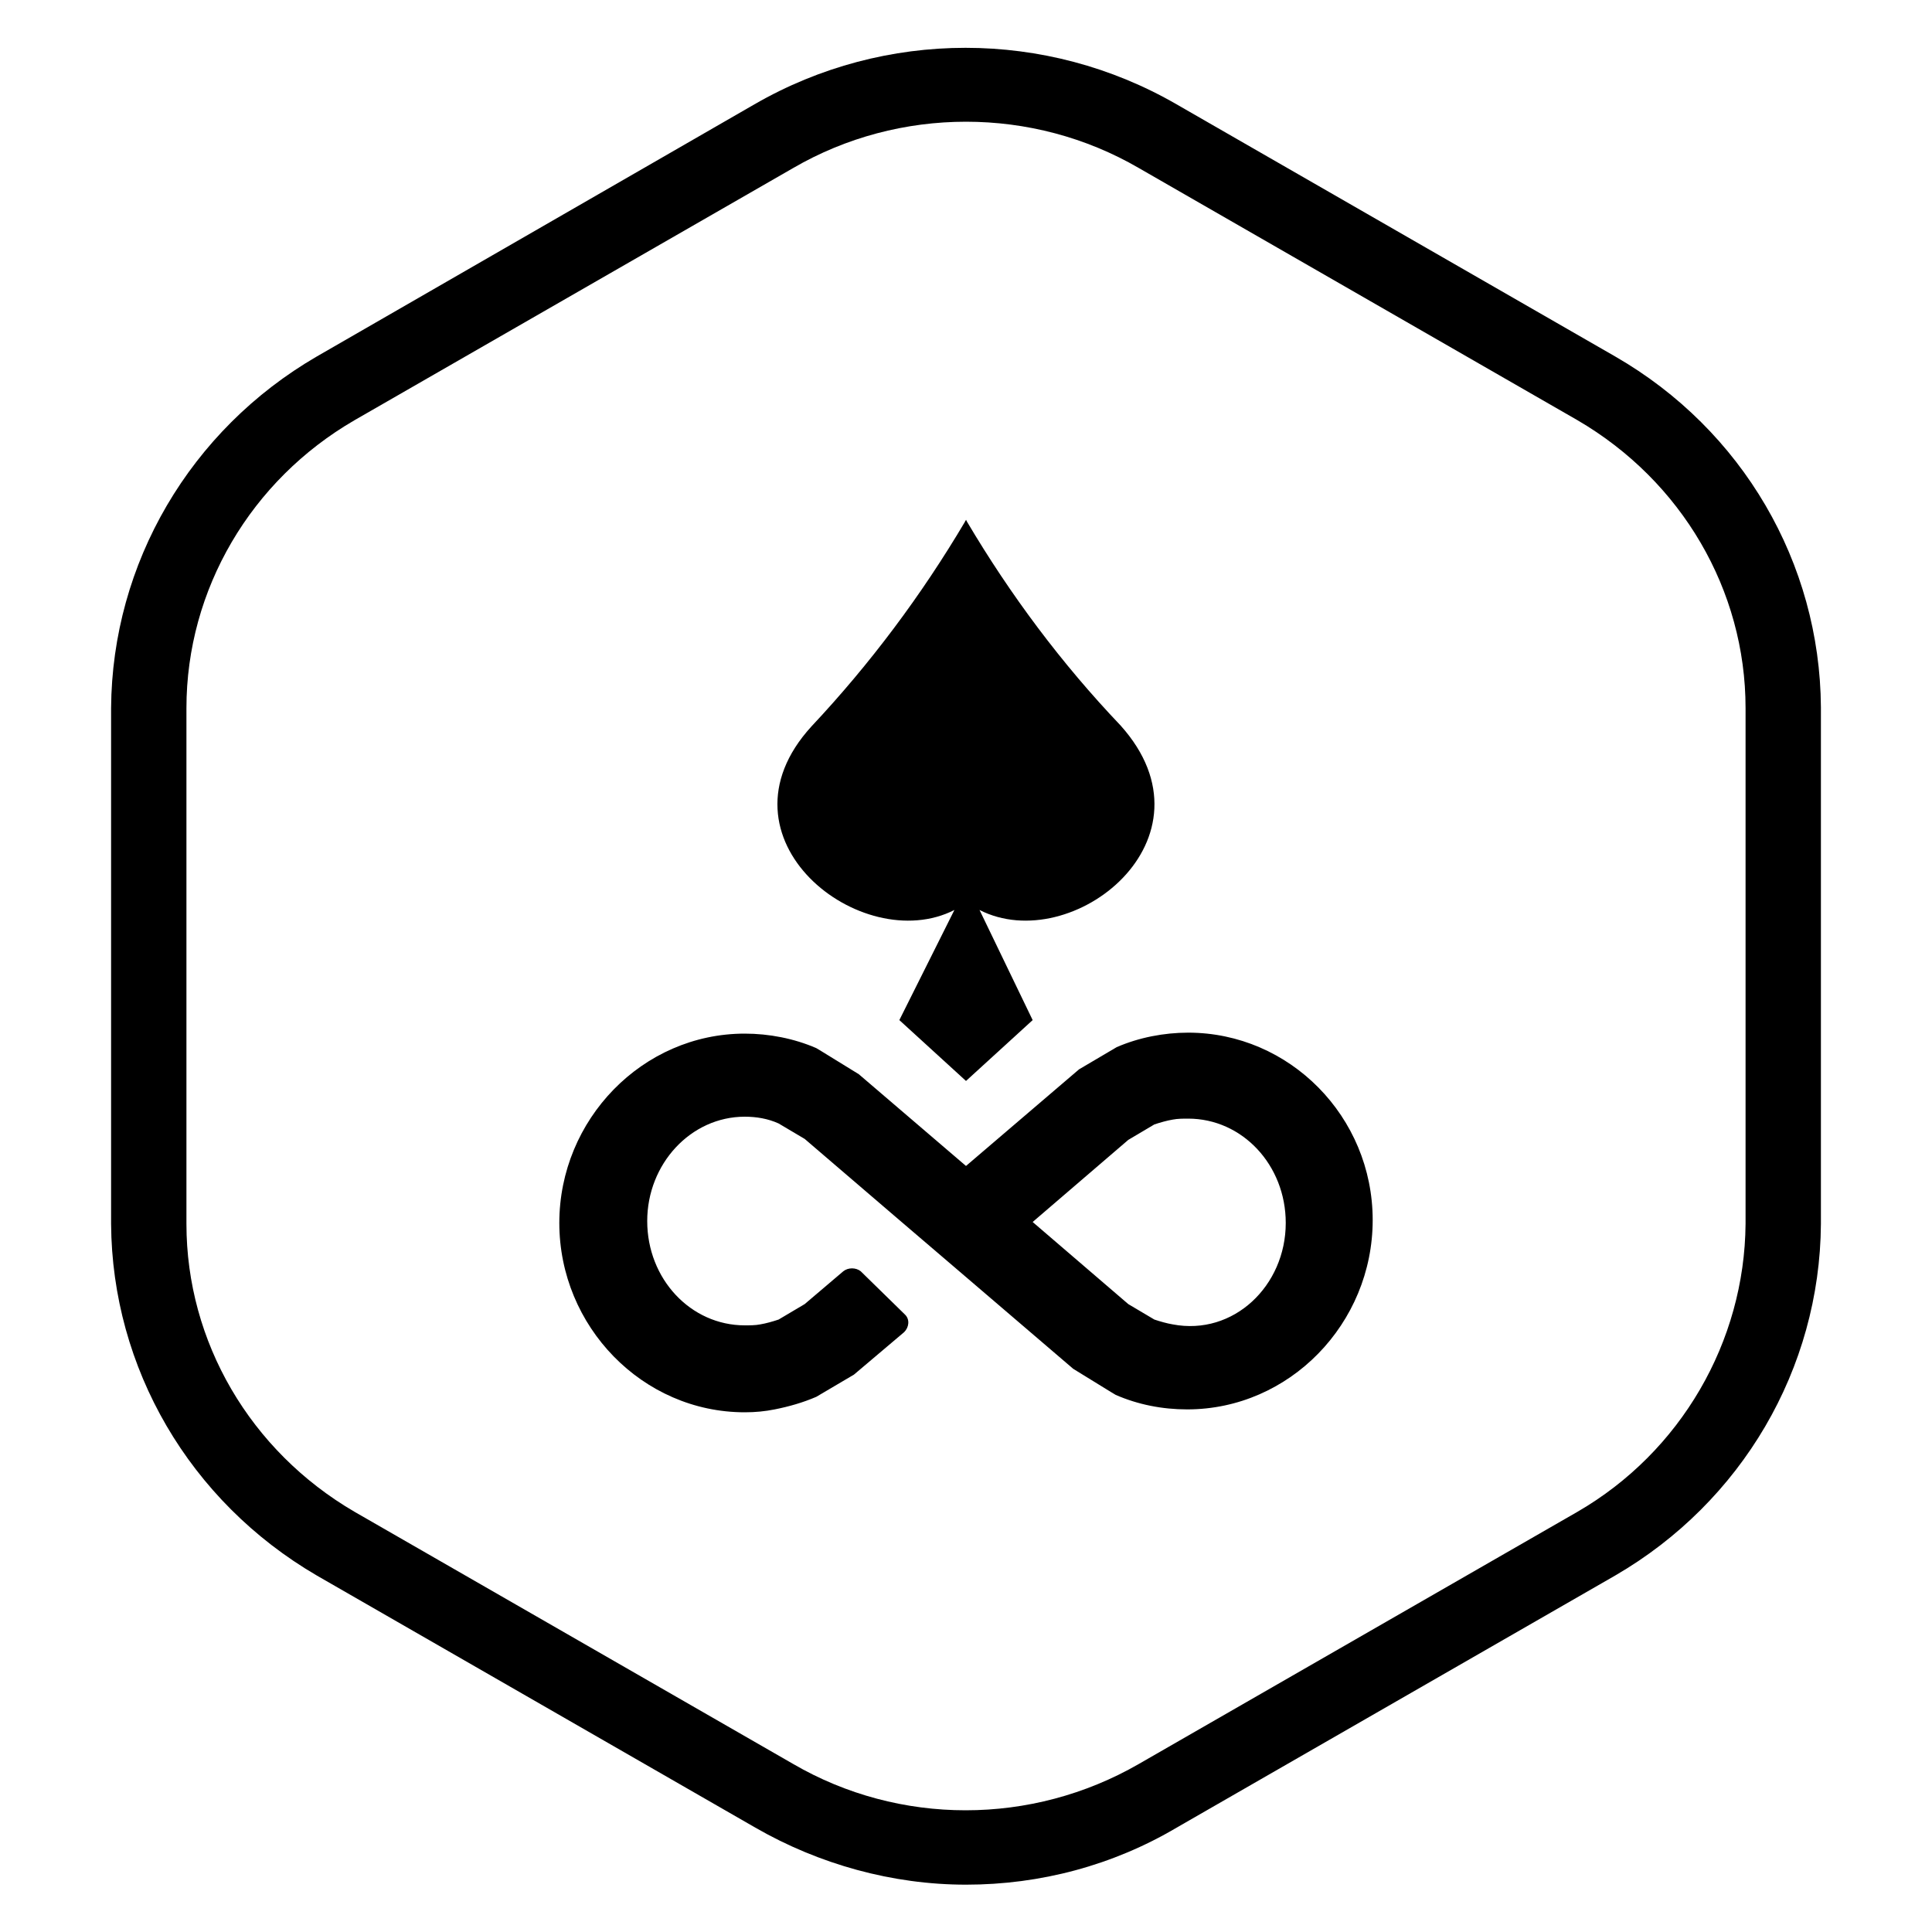 <?xml version="1.0" encoding="utf-8"?>
<!-- Generator: Adobe Illustrator 23.0.1, SVG Export Plug-In . SVG Version: 6.00 Build 0)  -->
<svg version="1.1" id="Livello_1" xmlns="http://www.w3.org/2000/svg" xmlns:xlink="http://www.w3.org/1999/xlink" x="0px" y="0px"
	 viewBox="0 0 200 200" style="enable-background:new 0 0 200 200;" xml:space="preserve">
<path d="M167.2,36.9l-45.4-26.1c-13.5-7.8-30.2-7.8-43.7,0L32.8,36.9c-13.1,7.6-21.2,21.4-21.3,36.4v53.4
	c0.1,14.9,8.1,28.7,21.3,36.4l45.4,26.1c6.6,3.8,14.2,5.9,21.8,5.9l0,0c7.7,0,15.2-2,21.8-5.9l45.4-26.1
	c13.1-7.6,21.2-21.4,21.3-36.4V73.2C188.4,58.3,180.4,44.5,167.2,36.9z M180.7,126.7c-0.1,12.2-6.7,23.6-17.4,29.8l-45.4,26.1
	c-11.1,6.4-24.8,6.4-35.8,0l-45.4-26.1c-10.8-6.3-17.4-17.6-17.4-29.8V73.3C19.3,61,26,49.7,36.7,43.5l45.4-26.1
	c11-6.4,24.8-6.4,35.8,0l45.4,26.1c10.8,6.3,17.4,17.6,17.4,29.8L180.7,126.7z"/>
<path d="M101.4,94.2l5.5,11.4l-6.9,6.3l-6.9-6.3l5.7-11.4c-9.6,4.9-25.4-7.4-14.8-19c6.1-6.5,11.4-13.6,15.9-21.2
	c0-0.1,0.1-0.1,0.1-0.2l0.1,0.2c4.5,7.6,9.8,14.7,15.9,21.1C126.5,86.8,111,99.1,101.4,94.2z"/>
<path d="M123,106.9c-2.5,0-5.1,0.5-7.4,1.5l-3.9,2.3l-11.7,10l-11.1-9.5l-3.9-2.4l-0.5-0.3c-2.3-1-4.9-1.5-7.4-1.5
	c-10.6,0-19.2,8.9-19.2,19.6s8.6,19.6,19.2,19.6c1.1,0,2.1-0.1,3.1-0.3c1.5-0.3,2.9-0.7,4.3-1.3l3.9-2.3l5.2-4.4
	c0.5-0.5,0.6-1.3,0.1-1.8c0,0,0,0,0,0l0,0l-4.6-4.5c-0.5-0.4-1.3-0.4-1.8,0l-4,3.4l-2.7,1.6c-0.6,0.2-1.3,0.4-1.9,0.5
	c-0.5,0.1-1.1,0.1-1.6,0.1c-5.6,0-10.1-4.8-10.1-10.8c0-5.9,4.5-10.8,10.1-10.8c1.2,0,2.4,0.2,3.5,0.7l2.7,1.6l9.8,8.4l6.9,5.9
	l11.1,9.5l3.9,2.4l0.5,0.3c2.3,1,4.8,1.5,7.4,1.5c10.6,0,19.2-8.9,19.2-19.6S133.5,106.9,123,106.9z M121.4,137.1
	c-0.6-0.1-1.3-0.3-1.9-0.5l-2.7-1.6l-9.9-8.5l9.9-8.5l2.7-1.6c0.6-0.2,1.3-0.4,1.9-0.5c0.5-0.1,1.1-0.1,1.6-0.1
	c5.6,0,10.1,4.8,10.1,10.8C133.1,133.1,127.7,138.3,121.4,137.1L121.4,137.1z"/>
</svg>

